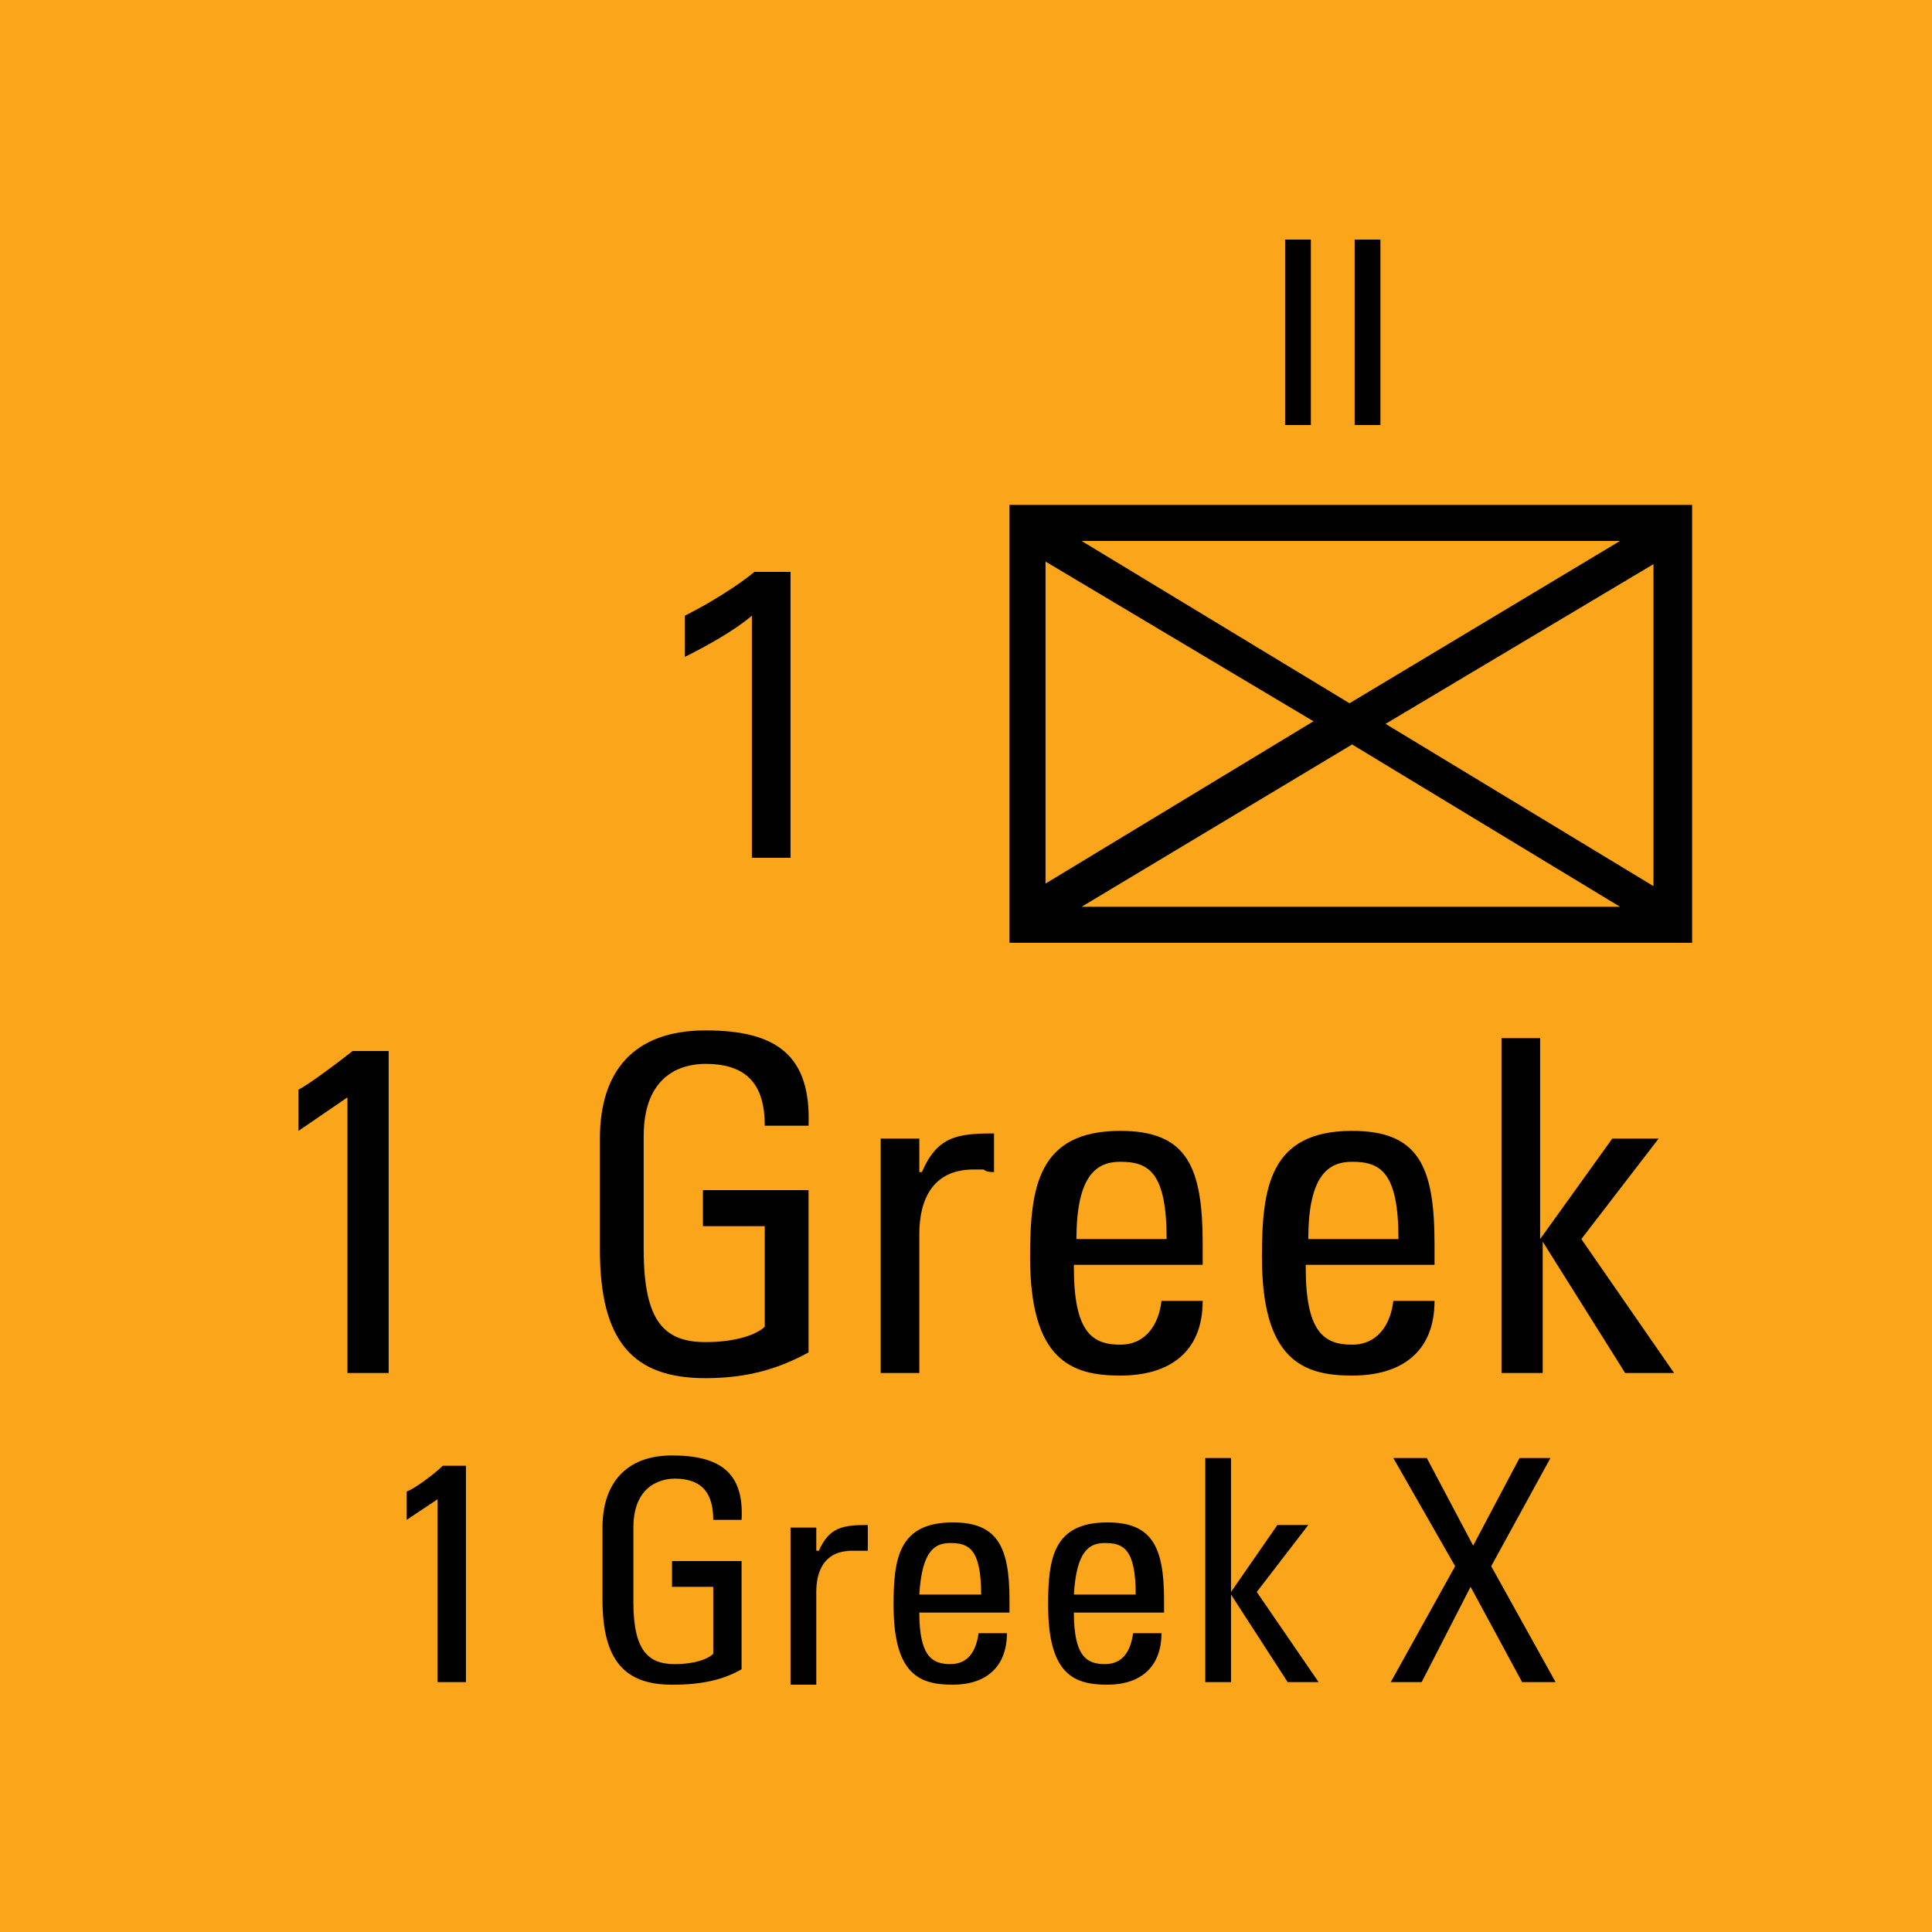 <?xml version="1.0" encoding="utf-8"?>
<!-- Generator: Adobe Illustrator 26.0.3, SVG Export Plug-In . SVG Version: 6.00 Build 0)  -->
<svg version="1.2" baseProfile="tiny" xmlns="http://www.w3.org/2000/svg" xmlns:xlink="http://www.w3.org/1999/xlink" x="0px"
	 y="0px" viewBox="0 0 75 75" overflow="visible" xml:space="preserve">
<g id="svg">
	<g>
		<g id="cs_layer_CNA_0002_00000023283088047694392320000015410210321053132443_">
			<g id="g169366_00000060018564281457370690000011209304467157080227_">
			</g>
			<g id="AL_AL_1_GREEK_-_1_GREEK_X_356_00000029734081303559665200000012831921117030417331_" transform="translate(1162.5,825)">
				<g id="g172964_00000140013384652525075610000014360853409290017455_" transform="translate(-450,-1500)">
					
						<rect id="rect172962_00000088105142886851437370000009295692535271280549_" x="-712.5" y="675" fill="#FAA51A" width="75" height="75"/>
				</g>
				<g id="g172981_00000170959191684805478380000003838297942039895182_" transform="translate(229.688,-150)">
					<g>
						<path fill="#010101" d="M-1326.5-655.4v17h-26.5v-17H-1326.5z M-1351.6-653.2v12.5l10.4-6.3L-1351.6-653.2z M-1329.3-654
							h-20.9l10.4,6.3L-1329.3-654z M-1350.2-639.8h20.9l-10.4-6.3L-1350.2-639.8z M-1338.4-646.9l10.4,6.3v-12.5L-1338.4-646.9z"/>
					</g>
					<g>
						<path fill="#010101" d="M-1377-621.7h-1.7v-10.7l-1.9,1.3v-1.6c0.4-0.2,1.6-1.1,2.1-1.5h1.4V-621.7z"/>
						<path fill="#010101" d="M-1362.5-631.3c0-1.5-0.6-2.4-2.3-2.4c-0.5,0-2.4,0.1-2.4,2.8v4.4c0,2.8,0.8,3.6,2.4,3.6
							c1.2,0,2-0.3,2.3-0.6v-3.9h-2.4v-1.4h4.1v6.3c-1.1,0.6-2.3,1-4,1c-2.8,0-4.1-1.4-4.1-5v-4.3c0-2.6,1.3-4.2,4.1-4.2
							c2.8,0,4.1,1,4,3.7H-1362.5z"/>
						<path fill="#010101" d="M-1356.4-629.5L-1356.4-629.5c0.6-1.4,1.4-1.5,2.8-1.5v1.5c-0.1,0-0.3,0-0.4-0.1c-0.1,0-0.3,0-0.4,0
							c-1.6,0-2.1,1.2-2.1,2.5v5.4h-1.5v-9.1h1.5V-629.5z"/>
						<path fill="#010101" d="M-1350.5-625.8c0,2.5,0.7,3,1.8,3c1,0,1.5-0.8,1.6-1.7h1.6c0,2-1.3,2.9-3.2,2.9
							c-1.9,0-3.5-0.6-3.5-4.6c0-2.7,0.3-4.9,3.5-4.9c2.6,0,3.2,1.4,3.2,4.4v0.8H-1350.5z M-1346.9-626.9c0-2.6-0.7-3-1.8-3
							c-0.9,0-1.7,0.5-1.7,3H-1346.9z"/>
						<path fill="#010101" d="M-1341.5-625.8c0,2.5,0.7,3,1.8,3c1,0,1.5-0.8,1.6-1.7h1.6c0,2-1.3,2.9-3.2,2.9
							c-1.9,0-3.5-0.6-3.5-4.6c0-2.7,0.3-4.9,3.5-4.9c2.6,0,3.2,1.4,3.2,4.4v0.8H-1341.5z M-1337.9-626.9c0-2.6-0.7-3-1.8-3
							c-0.9,0-1.7,0.5-1.7,3H-1337.9z"/>
						<path fill="#010101" d="M-1332.4-621.7h-1.5v-13h1.5v7.8h0l2.8-3.9h1.8l-3,3.9l3.6,5.2h-1.9l-3.2-5.1h0V-621.7z"/>
					</g>
					<g>
						<path fill="#010101" d="M-1342.3-665.7h1v7.2h-1V-665.7z"/>
						<path fill="#010101" d="M-1339.6-665.7h1v7.2h-1V-665.7z"/>
					</g>
					<g>
						<path fill="#010101" d="M-1363-651.1c-0.7,0.6-1.8,1.2-2.6,1.6v-1.6c1-0.5,2.1-1.2,2.7-1.7h1.4v11.1h-1.5V-651.1z"/>
					</g>
					<g>
						<path fill="#010101" d="M-1374.1-609.7h-1.1v-7.1l-1.2,0.8v-1.1c0.3-0.1,1.1-0.7,1.4-1h0.9V-609.7z"/>
						<path fill="#010101" d="M-1364.5-616c0-1-0.4-1.6-1.5-1.6c-0.3,0-1.6,0.1-1.6,1.9v2.9c0,1.9,0.6,2.4,1.6,2.4
							c0.8,0,1.3-0.2,1.5-0.4v-2.6h-1.6v-1h2.7v4.2c-0.7,0.4-1.5,0.6-2.7,0.6c-1.8,0-2.7-0.9-2.7-3.3v-2.8c0-1.7,0.9-2.8,2.7-2.8
							c1.9,0,2.8,0.7,2.7,2.5H-1364.5z"/>
						<path fill="#010101" d="M-1360.4-614.8L-1360.4-614.8c0.4-0.9,0.9-1,1.9-1v1c-0.1,0-0.2,0-0.3,0s-0.2,0-0.3,0
							c-1.1,0-1.4,0.8-1.4,1.6v3.6h-1v-6.1h1V-614.8z"/>
						<path fill="#010101" d="M-1356.5-612.4c0,1.7,0.5,2,1.2,2c0.7,0,1-0.5,1.1-1.2h1.1c0,1.3-0.8,2-2.1,2c-1.3,0-2.3-0.4-2.3-3.1
							c0-1.8,0.2-3.2,2.3-3.2c1.7,0,2.2,0.9,2.2,3v0.5H-1356.5z M-1354.1-613.1c0-1.8-0.5-2-1.2-2c-0.6,0-1.1,0.3-1.2,2H-1354.1z"/>
						<path fill="#010101" d="M-1350.5-612.4c0,1.7,0.5,2,1.2,2c0.7,0,1-0.5,1.1-1.2h1.1c0,1.3-0.8,2-2.1,2c-1.3,0-2.3-0.4-2.3-3.1
							c0-1.8,0.2-3.2,2.3-3.2c1.7,0,2.2,0.9,2.2,3v0.5H-1350.5z M-1348.1-613.1c0-1.8-0.5-2-1.2-2c-0.6,0-1.1,0.3-1.2,2H-1348.1z"/>
						<path fill="#010101" d="M-1344.4-609.7h-1v-8.7h1v5.2h0l1.8-2.6h1.2l-2,2.6l2.4,3.5h-1.2l-2.2-3.4h0V-609.7z"/>
						<path fill="#010101" d="M-1331.8-609.7h-1.3l-2-3.7l-1.9,3.7h-1.2l2.5-4.5l-2.4-4.2h1.3l1.8,3.4l1.8-3.4h1.2l-2.3,4.2
							L-1331.8-609.7z"/>
					</g>
				</g>
			</g>
			<g id="AL_AL_1_GREEK_-_NONE_357_00000018200624153939918660000018313313638173115061_" transform="translate(1237.5,825)">
				<g id="g172986_00000103242178516574806680000009793927829078009753_" transform="translate(-450,-1500)">
					
						<rect id="rect172984_00000042703859336720003050000002137383981614690480_" x="-712.5" y="675" fill="#FAA51A" width="75" height="75"/>
				</g>
			</g>
		</g>
	</g>
</g>
<g id="text" display="none">
	
		<rect id="frontbox" x="-1162.5" y="-825" display="inline" fill="none" stroke="#000000" stroke-miterlimit="10" width="1650" height="1275"/>
	<g id="align" display="inline">
	</g>
</g>
<g id="crop" display="none">
	<g id="front" display="inline">
		<g>
			<line fill="none" stroke="#939598" stroke-miterlimit="10" x1="-309.4" y1="0" x2="459.4" y2="0"/>
			<line fill="none" stroke="#939598" stroke-miterlimit="10" x1="-309.4" y1="75" x2="459.4" y2="75"/>
			<line fill="none" stroke="#939598" stroke-miterlimit="10" x1="0" y1="-9.4" x2="0" y2="159.4"/>
			<line fill="none" stroke="#939598" stroke-miterlimit="10" x1="75" y1="-9.4" x2="75" y2="159.4"/>
		</g>
	</g>
</g>
<g id="guides" display="none">
</g>
</svg>
